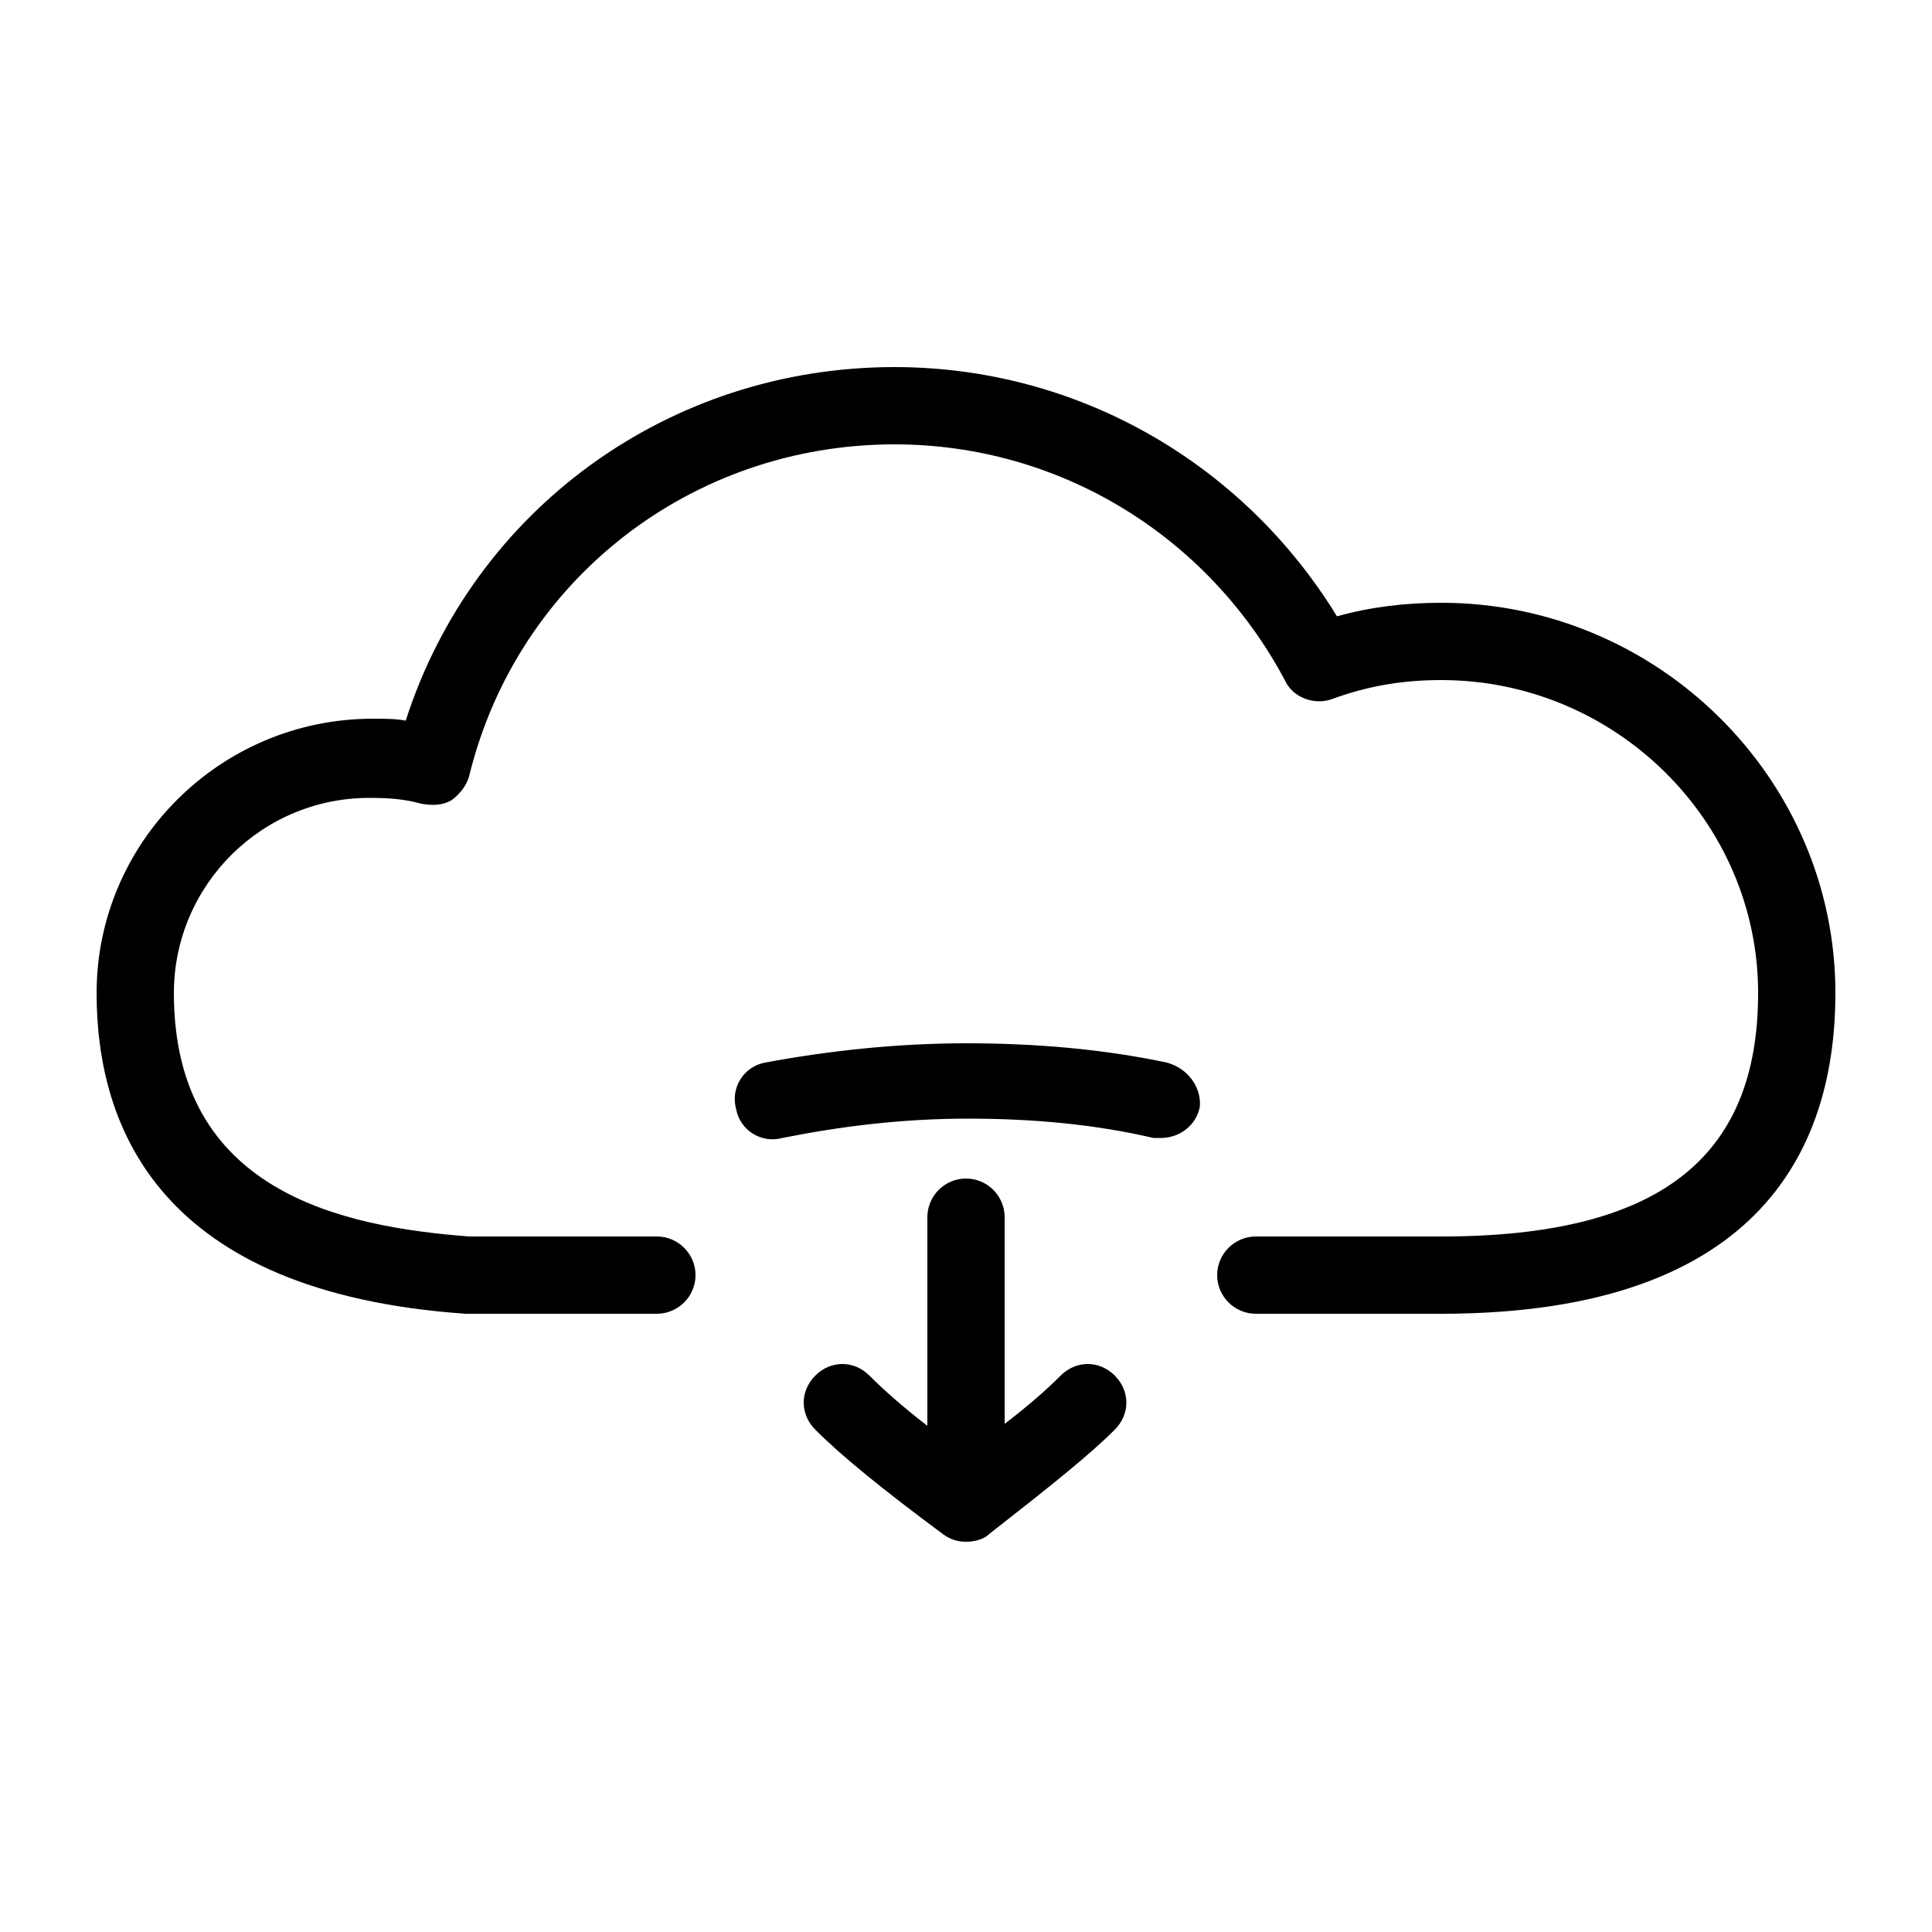 <?xml version="1.0" standalone="no"?><!DOCTYPE svg PUBLIC "-//W3C//DTD SVG 1.1//EN" "http://www.w3.org/Graphics/SVG/1.1/DTD/svg11.dtd"><svg t="1589445759401" class="icon" viewBox="0 0 1024 1024" version="1.1" xmlns="http://www.w3.org/2000/svg" p-id="1148" xmlns:xlink="http://www.w3.org/1999/xlink" width="200" height="200"><defs><style type="text/css"></style></defs><path d="M972.8 526.336C972.8 604.16 936.96 696.32 763.904 696.32H665.6c-11.264 0-20.48-9.216-20.48-20.48s9.216-20.48 20.48-20.48h98.304C878.592 655.36 931.84 614.4 931.84 526.336c0-91.136-75.776-165.888-167.936-165.888-20.48 0-38.912 3.072-58.368 10.24-9.216 3.072-20.48-1.024-24.576-10.24-40.96-76.8-119.808-124.928-206.848-124.928-107.52 0-199.68 71.68-225.28 175.104-1.024 5.12-5.12 10.24-9.216 13.312-5.12 3.072-10.24 3.072-16.384 2.048-7.168-2.048-15.36-3.072-25.6-3.072C139.264 421.888 92.16 468.992 92.16 526.336 92.16 631.808 181.248 650.24 248.832 655.36H348.16c11.264 0 20.48 9.216 20.48 20.48s-9.216 20.48-20.48 20.48h-101.376C84.992 685.056 51.2 598.016 51.2 526.336c0-79.872 65.536-145.408 146.432-145.408 6.144 0 12.288 0 17.408 1.024C250.88 270.336 354.304 194.56 474.112 194.56c96.256 0 184.32 50.176 234.496 132.096 18.432-5.12 36.864-7.168 55.296-7.168 114.688 0 208.896 93.184 208.896 206.848zM562.176 729.088c-7.168 7.168-16.384 15.36-29.696 25.6V645.12c0-11.264-9.216-20.48-20.48-20.48s-20.48 9.216-20.48 20.48v110.592c-13.312-10.24-23.552-19.456-30.72-26.624-8.192-8.192-20.48-8.192-28.672 0s-8.192 20.48 0 28.672c14.336 14.336 35.84 31.744 67.584 55.296 4.096 3.072 8.192 4.096 12.288 4.096s9.216-1.024 12.288-4.096c32.768-25.6 53.248-41.984 66.56-55.296 8.192-8.192 8.192-20.48 0-28.672s-20.48-8.192-28.672 0zM618.496 563.2c-33.792-7.168-69.632-10.24-106.496-10.24s-73.728 4.096-106.496 10.24c-11.264 2.048-18.432 13.312-15.36 24.576 2.048 11.264 13.312 18.432 24.576 15.36 30.72-6.144 63.488-10.24 98.304-10.24s67.584 3.072 98.304 10.24h4.096c9.216 0 18.432-6.144 20.48-16.384 1.024-10.24-6.144-20.48-17.408-23.552z" p-id="1149"></path></svg>